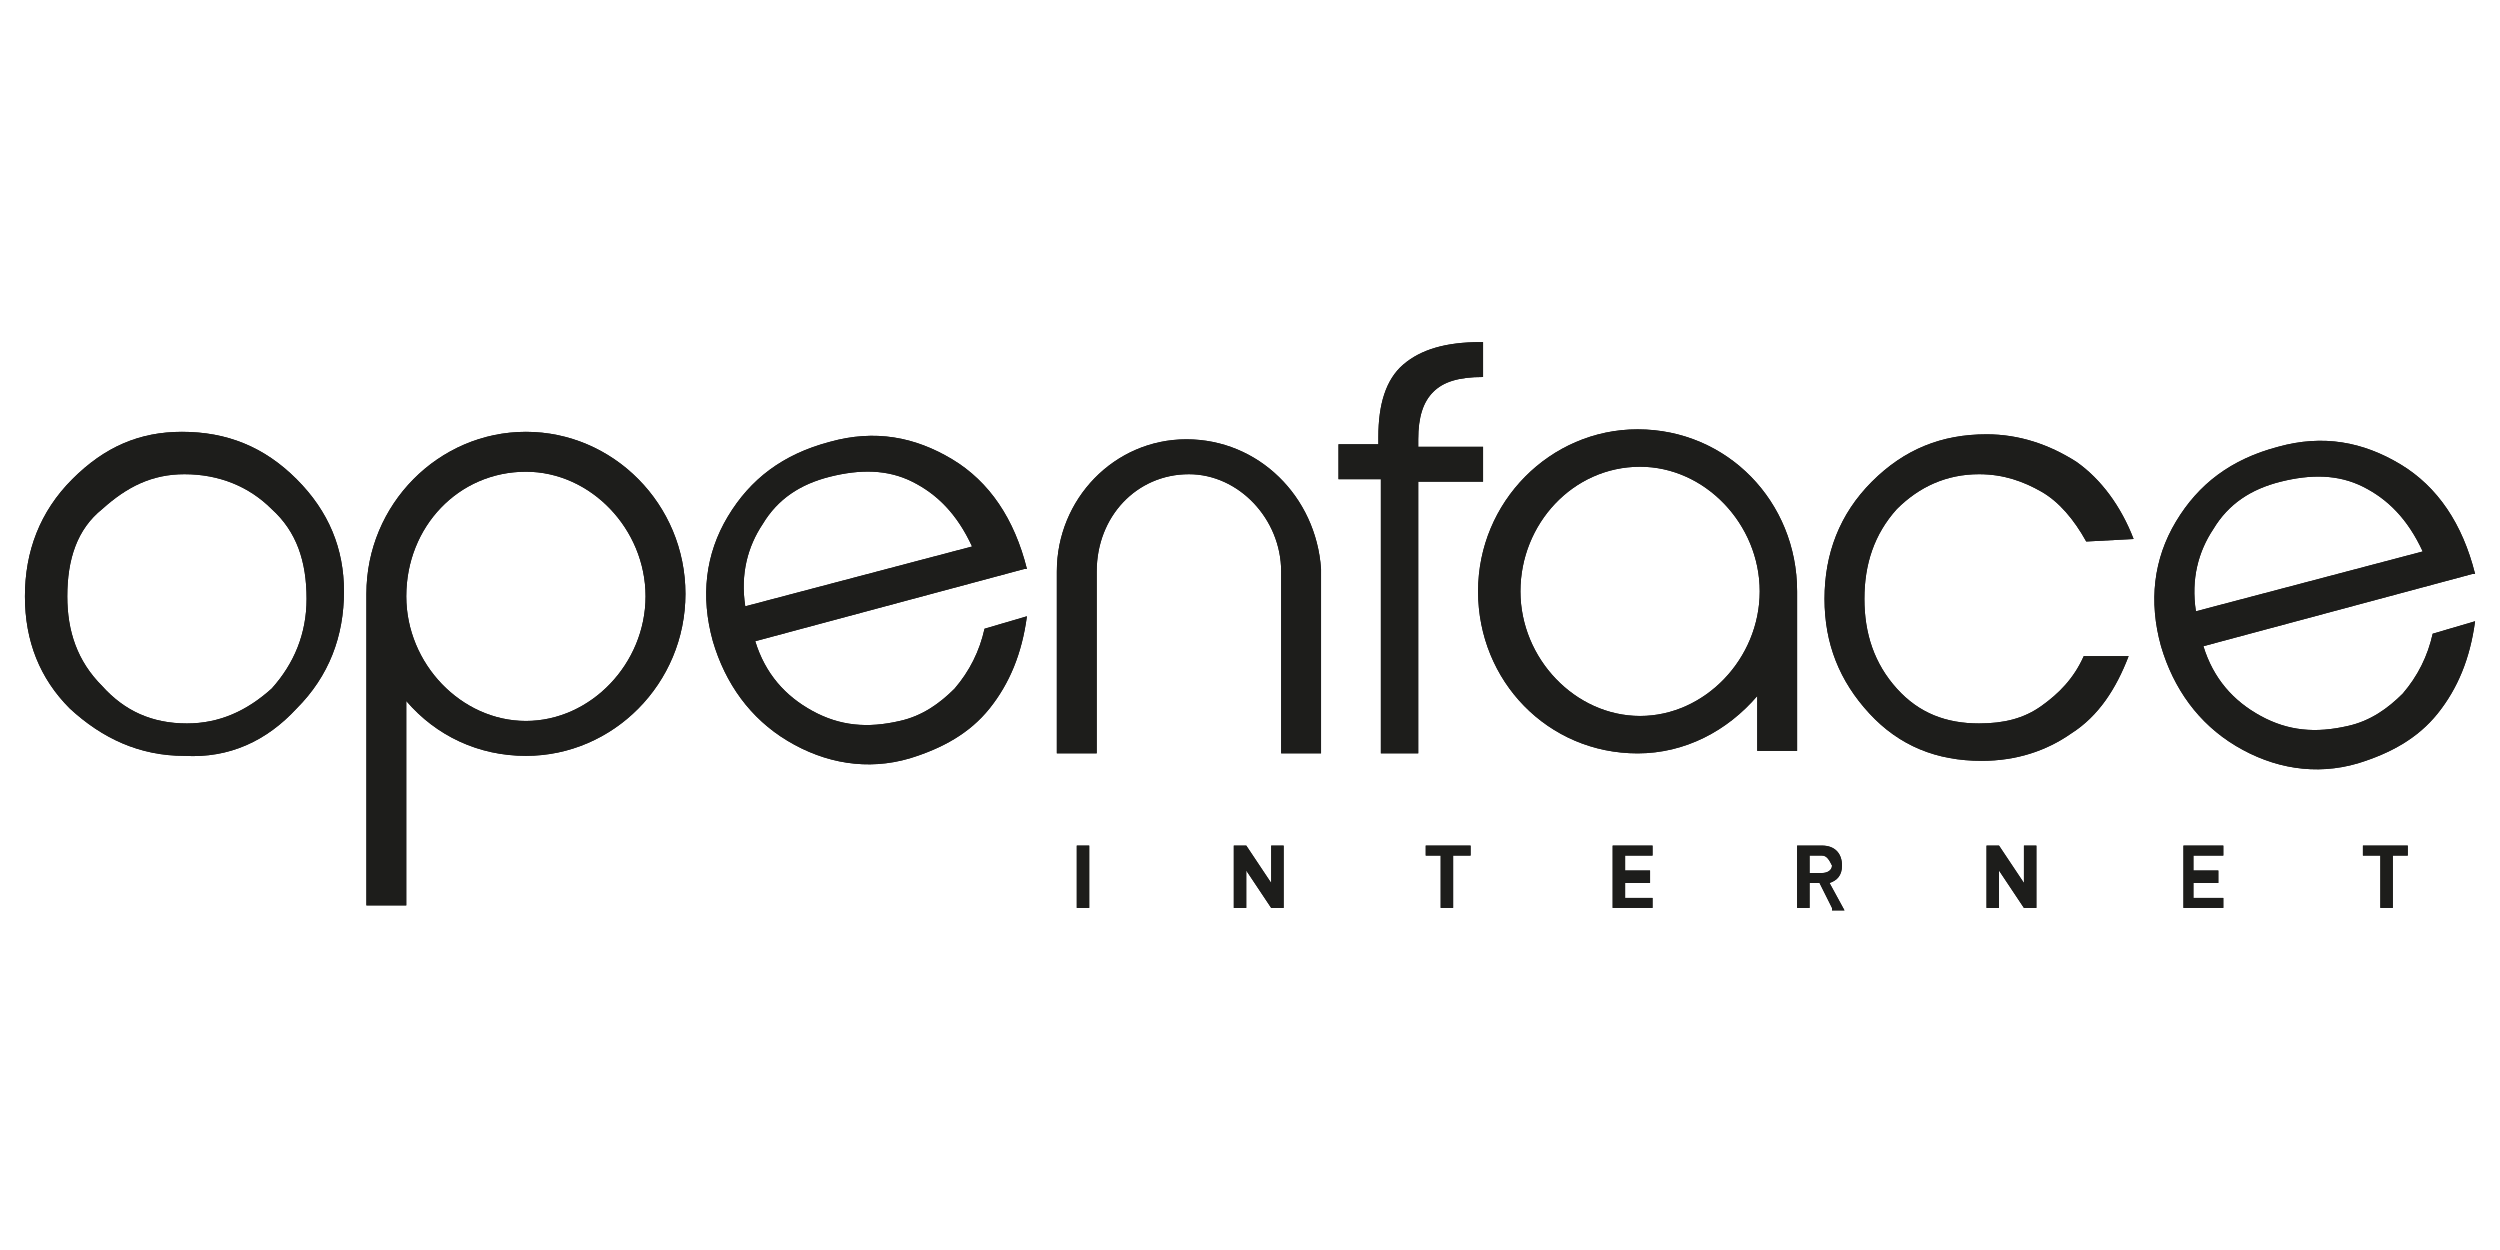 <?xml version="1.0" encoding="utf-8"?>
<!DOCTYPE svg PUBLIC "-//W3C//DTD SVG 1.1//EN" "http://www.w3.org/Graphics/SVG/1.1/DTD/svg11.dtd">
<svg version="1.1" id="Calque_1" xmlns="http://www.w3.org/2000/svg" xmlns:xlink="http://www.w3.org/1999/xlink" x="0px" y="0px"  width="300px" height="150px" viewBox="0 0 100.3 48.1" enable-background="new 0 0 100.3 48.1" xml:space="preserve">
  <g>
    <path fill="#1D1D1B"
          d="M21.1,16.3c-3.5,0-6.4,2.9-6.4,6.5c0,0.1,0,0.2,0,0.3v12.2h1.6v-8.2c1.2,1.4,2.9,2.2,4.8,2.2
             c3.5,0,6.4-2.9,6.4-6.5C27.5,19.2,24.6,16.3,21.1,16.3
             M21.1,27.9c-2.6,0-4.8-2.3-4.8-5c0-2.8,2.1-5,4.8-5c2.6,0,4.8,2.3,4.8,5
             C25.9,25.6,23.7,27.9,21.1,27.9"/>
    <path fill="#1D1D1B"
          d="M21.1,16.3c-3.5,0-6.4,2.9-6.4,6.5c0,0.1,0,0.2,0,0.3v12.2h1.6v-8.2c1.2,1.4,2.9,2.2,4.8,2.2
             c3.5,0,6.4-2.9,6.4-6.5C27.5,19.2,24.6,16.3,21.1,16.3
             M21.1,27.9c-2.6,0-4.8-2.3-4.8-5c0-2.8,2.1-5,4.8-5c2.6,0,4.8,2.3,4.8,5
             C25.9,25.6,23.7,27.9,21.1,27.9"/>
    <path fill="#1D1D1B"
          d="M99.2,22l-10.8,2.9c0.4,1.3,1.2,2.2,2.3,2.8c1.1,0.6,2.2,0.7,3.5,0.4c0.9-0.2,1.6-0.7,2.2-1.3
             c0.6-0.7,1-1.5,1.2-2.4l1.7-0.5c-0.2,1.5-0.7,2.7-1.5,3.7c-0.8,1-1.9,1.6-3.2,2c-1.7,0.5-3.4,0.2-4.9-0.7c-1.5-0.9-2.5-2.3-3-4
             c-0.5-1.8-0.3-3.5,0.6-5c0.9-1.5,2.2-2.5,4.1-3c1.8-0.5,3.4-0.2,4.9,0.7c1.5,0.9,2.5,2.4,3,4.4L99.2,22z
             M97.2,21.1
             c-0.6-1.3-1.4-2.1-2.4-2.6c-1-0.5-2.1-0.5-3.3-0.2c-1.2,0.3-2.1,0.9-2.7,1.9c-0.6,0.9-0.9,2-0.7,3.3L97.2,21.1z"/>
    <path fill="#1D1D1B"
          d="M99.2,22l-10.8,2.9c0.4,1.3,1.2,2.2,2.3,2.8c1.1,0.6,2.2,0.7,3.5,0.4c0.9-0.2,1.6-0.7,2.2-1.3
             c0.6-0.7,1-1.5,1.2-2.4l1.7-0.5c-0.2,1.5-0.7,2.7-1.5,3.7c-0.8,1-1.9,1.6-3.2,2c-1.7,0.5-3.4,0.2-4.9-0.7c-1.5-0.9-2.5-2.3-3-4
             c-0.5-1.8-0.3-3.5,0.6-5c0.9-1.5,2.2-2.5,4.1-3c1.8-0.5,3.4-0.2,4.9,0.7c1.5,0.9,2.5,2.4,3,4.4L99.2,22z
             M97.2,21.1
             c-0.6-1.3-1.4-2.1-2.4-2.6c-1-0.5-2.1-0.5-3.3-0.2c-1.2,0.3-2.1,0.9-2.7,1.9c-0.6,0.9-0.9,2-0.7,3.3L97.2,21.1z"/>
    <path fill="#1D1D1B"
          d="M1,22.9c0-1.8,0.6-3.4,1.9-4.7c1.3-1.3,2.7-1.9,4.4-1.9c1.8,0,3.3,0.6,4.6,1.9c1.3,1.3,1.9,2.8,1.9,4.5
             c0,1.8-0.6,3.4-1.9,4.7c-1.2,1.3-2.7,2-4.5,1.9c-1.8,0-3.3-0.7-4.6-1.9C1.6,26.2,1,24.7,1,22.9
             M2.7,22.9c0,1.4,0.4,2.6,1.4,3.6
             c0.9,1,2,1.5,3.4,1.5c1.3,0,2.4-0.5,3.4-1.4c0.9-1,1.4-2.2,1.4-3.6c0-1.5-0.4-2.7-1.4-3.6c-0.9-0.9-2.1-1.4-3.5-1.4
             c-1.3,0-2.3,0.5-3.3,1.4C3.1,20.2,2.7,21.4,2.7,22.9"/>
    <path fill="#1D1D1B"
          d="M1,22.9c0-1.8,0.6-3.4,1.9-4.7c1.3-1.3,2.7-1.9,4.4-1.9c1.8,0,3.3,0.6,4.6,1.9c1.3,1.3,1.9,2.8,1.9,4.5
             c0,1.8-0.6,3.4-1.9,4.7c-1.2,1.3-2.7,2-4.5,1.9c-1.8,0-3.3-0.7-4.6-1.9C1.6,26.2,1,24.7,1,22.9
             M2.7,22.9c0,1.4,0.4,2.6,1.4,3.6
             c0.9,1,2,1.5,3.4,1.5c1.3,0,2.4-0.5,3.4-1.4c0.9-1,1.4-2.2,1.4-3.6c0-1.5-0.4-2.7-1.4-3.6c-0.9-0.9-2.1-1.4-3.5-1.4
             c-1.3,0-2.3,0.5-3.3,1.4C3.1,20.2,2.7,21.4,2.7,22.9"/>
    <path fill="#1D1D1B"
          d="M41.1,21.8l-10.8,2.9c0.4,1.3,1.2,2.2,2.3,2.8c1.1,0.6,2.2,0.7,3.5,0.4c0.9-0.2,1.6-0.7,2.2-1.3
             c0.6-0.7,1-1.5,1.2-2.4l1.7-0.5c-0.2,1.5-0.7,2.7-1.5,3.7c-0.8,1-1.9,1.6-3.2,2c-1.7,0.5-3.4,0.2-4.9-0.7c-1.5-0.9-2.5-2.3-3-4
             c-0.5-1.8-0.3-3.5,0.6-5c0.9-1.5,2.2-2.5,4.1-3c1.8-0.5,3.4-0.2,4.9,0.7c1.5,0.9,2.5,2.4,3,4.4L41.1,21.8z
             M39,20.9
             c-0.6-1.3-1.4-2.1-2.4-2.6c-1-0.5-2.1-0.5-3.3-0.2c-1.2,0.3-2.1,0.9-2.7,1.9c-0.6,0.9-0.9,2-0.7,3.3L39,20.9z"/>
    <path fill="#1D1D1B"
          d="M41.1,21.8l-10.8,2.9c0.4,1.3,1.2,2.2,2.3,2.8c1.1,0.6,2.2,0.7,3.5,0.4c0.9-0.2,1.6-0.7,2.2-1.3
             c0.6-0.7,1-1.5,1.2-2.4l1.7-0.5c-0.2,1.5-0.7,2.7-1.5,3.7c-0.8,1-1.9,1.6-3.2,2c-1.7,0.5-3.4,0.2-4.9-0.7c-1.5-0.9-2.5-2.3-3-4
             c-0.5-1.8-0.3-3.5,0.6-5c0.9-1.5,2.2-2.5,4.1-3c1.8-0.5,3.4-0.2,4.9,0.7c1.5,0.9,2.5,2.4,3,4.4L41.1,21.8z
             M39,20.9
             c-0.6-1.3-1.4-2.1-2.4-2.6c-1-0.5-2.1-0.5-3.3-0.2c-1.2,0.3-2.1,0.9-2.7,1.9c-0.6,0.9-0.9,2-0.7,3.3L39,20.9z"/>
    <path fill="#1D1D1B"
          d="M56.9,29.2l-1.5,0l0-11l-1.7,0l0-1.4l1.6,0l0-0.3c0-1.3,0.3-2.3,1-2.9c0.7-0.6,1.7-0.9,3.1-0.9h0.1l0,1.4
             c-1,0-1.6,0.2-2,0.6c-0.4,0.4-0.6,1-0.6,1.9l0,0.3l2.6,0l0,1.4l-2.6,0L56.9,29.2z"/>
    <path fill="#1D1D1B"
          d="M56.9,29.2l-1.5,0l0-11l-1.7,0l0-1.4l1.6,0l0-0.3c0-1.3,0.3-2.3,1-2.9c0.7-0.6,1.7-0.9,3.1-0.9h0.1l0,1.4
             c-1,0-1.6,0.2-2,0.6c-0.4,0.4-0.6,1-0.6,1.9l0,0.3l2.6,0l0,1.4l-2.6,0L56.9,29.2z"/>
    <path fill="#1D1D1B"
          d="M83.7,20.7c-0.5-0.9-1.1-1.6-1.8-2c-0.7-0.4-1.5-0.7-2.5-0.7c-1.3,0-2.4,0.5-3.3,1.4
             c-0.9,1-1.3,2.2-1.3,3.6c0,1.4,0.4,2.6,1.3,3.6c0.9,1,2,1.4,3.3,1.4c1,0,1.8-0.2,2.5-0.7c0.7-0.5,1.3-1.1,1.7-2l1.8,0
             c-0.5,1.3-1.2,2.4-2.3,3.1c-1,0.7-2.2,1.1-3.6,1.1c-1.8,0-3.3-0.6-4.5-1.9c-1.2-1.3-1.8-2.8-1.8-4.6c0-1.8,0.6-3.4,1.9-4.7
             c1.3-1.3,2.8-1.9,4.6-1.9c1.3,0,2.5,0.4,3.6,1.1c1,0.7,1.8,1.8,2.3,3.1L83.7,20.7z"/>
    <path fill="#1D1D1B"
          d="M83.7,20.7c-0.5-0.9-1.1-1.6-1.8-2c-0.7-0.4-1.5-0.7-2.5-0.7c-1.3,0-2.4,0.5-3.3,1.4
             c-0.9,1-1.3,2.2-1.3,3.6c0,1.4,0.4,2.6,1.3,3.6c0.9,1,2,1.4,3.3,1.4c1,0,1.8-0.2,2.5-0.7c0.7-0.5,1.3-1.1,1.7-2l1.8,0
             c-0.5,1.3-1.2,2.4-2.3,3.1c-1,0.7-2.2,1.1-3.6,1.1c-1.8,0-3.3-0.6-4.5-1.9c-1.2-1.3-1.8-2.8-1.8-4.6c0-1.8,0.6-3.4,1.9-4.7
             c1.3-1.3,2.8-1.9,4.6-1.9c1.3,0,2.5,0.4,3.6,1.1c1,0.7,1.8,1.8,2.3,3.1L83.7,20.7z"/>
    <path fill="#1D1D1B"
          d="M72.1,22.7c0-3.6-2.8-6.5-6.4-6.5c-3.5,0-6.4,2.9-6.4,6.5c0,3.6,2.8,6.5,6.4,6.5c1.9,0,3.6-0.9,4.8-2.3v2.2
             h1.6v-6.3C72.1,22.9,72.1,22.8,72.1,22.7
             M65.8,27.7c-2.6,0-4.8-2.3-4.8-5s2.1-5,4.8-5c2.6,0,4.8,2.3,4.8,5S68.4,27.7,65.8,27.7"/>
    <path fill="#1D1D1B"
          d="M72.1,22.7c0-3.6-2.8-6.5-6.4-6.5c-3.5,0-6.4,2.9-6.4,6.5c0,3.6,2.8,6.5,6.4,6.5c1.9,0,3.6-0.9,4.8-2.3v2.2
             h1.6v-6.3C72.1,22.9,72.1,22.8,72.1,22.7
             M65.8,27.7c-2.6,0-4.8-2.3-4.8-5s2.1-5,4.8-5c2.6,0,4.8,2.3,4.8,5S68.4,27.7,65.8,27.7"/>
    <path fill="#1D1D1B"
          d="M47.6,16.6c-2.9,0-5.2,2.4-5.2,5.3V28v0.1v1.1h1.6v-1.1V28v-6.1c0-2.2,1.6-3.9,3.7-3.9c2,0,3.7,1.8,3.7,3.9
             V28v0.1v1.1h1.6v-1.1V28v-6.2C52.8,18.9,50.5,16.6,47.6,16.6"/>
    <path fill="#1D1D1B"
          d="M47.6,16.6c-2.9,0-5.2,2.4-5.2,5.3V28v0.1v1.1h1.6v-1.1V28v-6.1c0-2.2,1.6-3.9,3.7-3.9c2,0,3.7,1.8,3.7,3.9
             V28v0.1v1.1h1.6v-1.1V28v-6.2C52.8,18.9,50.5,16.6,47.6,16.6"/>
    <rect x="43.2" y="32.9" fill="#1D1D1B" width="0.5" height="2.5"/>
    <rect x="43.2" y="32.9" fill="#1D1D1B" width="0.5" height="2.5"/>
    <polygon fill="#1D1D1B" points="51,35.4 50,33.9 50,35.4 49.5,35.4 49.5,32.9 50,32.9 51,34.4 51,32.9 51.5,32.9 51.5,35.4  "/>
    <polygon fill="#1D1D1B" points="51,35.4 50,33.9 50,35.4 49.5,35.4 49.5,32.9 50,32.9 51,34.4 51,32.9 51.5,32.9 51.5,35.4  "/>
    <polygon fill="#1D1D1B" points="58.3,33.3 58.3,35.4 57.8,35.4 57.8,33.3 57.2,33.3 57.2,32.9 59,32.9 59,33.3  "/>
    <polygon fill="#1D1D1B" points="58.3,33.3 58.3,35.4 57.8,35.4 57.8,33.3 57.2,33.3 57.2,32.9 59,32.9 59,33.3  "/>
    <polygon fill="#1D1D1B" points="64.7,35.4 64.7,32.9 66.3,32.9
                                    66.3,33.3 65.2,33.3 65.2,33.9 66.2,33.9 66.2,34.4 65.2,34.4 65.2,35
                                    66.3,35 66.3,35.4 "/>
    <polygon fill="#1D1D1B" points="64.7,35.4 64.7,32.9 66.3,32.9
                                    66.3,33.3 65.2,33.3 65.2,33.9 66.2,33.9 66.2,34.4 65.2,34.4 65.2,35
                                    66.3,35 66.3,35.4 "/>
    <path fill="#1D1D1B"
          d="M73.5,35.4l-0.5-1h-0.4v1h-0.5v-2.5h1c0.5,0,0.8,0.3,0.8,0.8c0,0.4-0.2,0.6-0.5,0.7l0.6,1.1H73.5z
             M73.1,33.3h-0.5V34h0.5c0.2,0,0.4-0.1,0.4-0.3C73.4,33.5,73.3,33.3,73.1,33.3"/>
    <path fill="#1D1D1B"
          d="M73.5,35.4l-0.5-1h-0.4v1h-0.5v-2.5h1c0.5,0,0.8,0.3,0.8,0.8c0,0.4-0.2,0.6-0.5,0.7l0.6,1.1H73.5z
             M73.1,33.3h-0.5V34h0.5c0.2,0,0.4-0.1,0.4-0.3C73.4,33.5,73.3,33.3,73.1,33.3"/>
    <polygon fill="#1D1D1B" points="81.2,35.4 80.2,33.9 80.2,35.4 79.7,35.4 79.7,32.9 80.2,32.9 81.2,34.4 81.2,32.9 81.7,32.9   81.7,35.4  "/>
    <polygon fill="#1D1D1B" points="81.2,35.4 80.2,33.9 80.2,35.4 79.7,35.4 79.7,32.9 80.2,32.9 81.2,34.4 81.2,32.9 81.7,32.9   81.7,35.4  "/>
    <polygon fill="#1D1D1B" points="87.6,35.4 87.6,32.9 89.2,32.9 89.2,33.3 88,33.3 88,33.9 89,33.9 89,34.4 88,34.4 88,35 89.2,35   89.2,35.4  "/>
    <polygon fill="#1D1D1B" points="87.6,35.4 87.6,32.9 89.2,32.9 89.2,33.3 88,33.3 88,33.9 89,33.9 89,34.4 88,34.4 88,35 89.2,35   89.2,35.4  "/>
    <polygon fill="#1D1D1B" points="96,33.3 96,35.4 95.5,35.4 95.5,33.3 94.8,33.3 94.8,32.9 96.6,32.9 96.6,33.3  "/>
    <polygon fill="#1D1D1B" points="96,33.3 96,35.4 95.5,35.4 95.5,33.3 94.8,33.3 94.8,32.9 96.6,32.9 96.6,33.3  "/>
  </g>
</svg>
